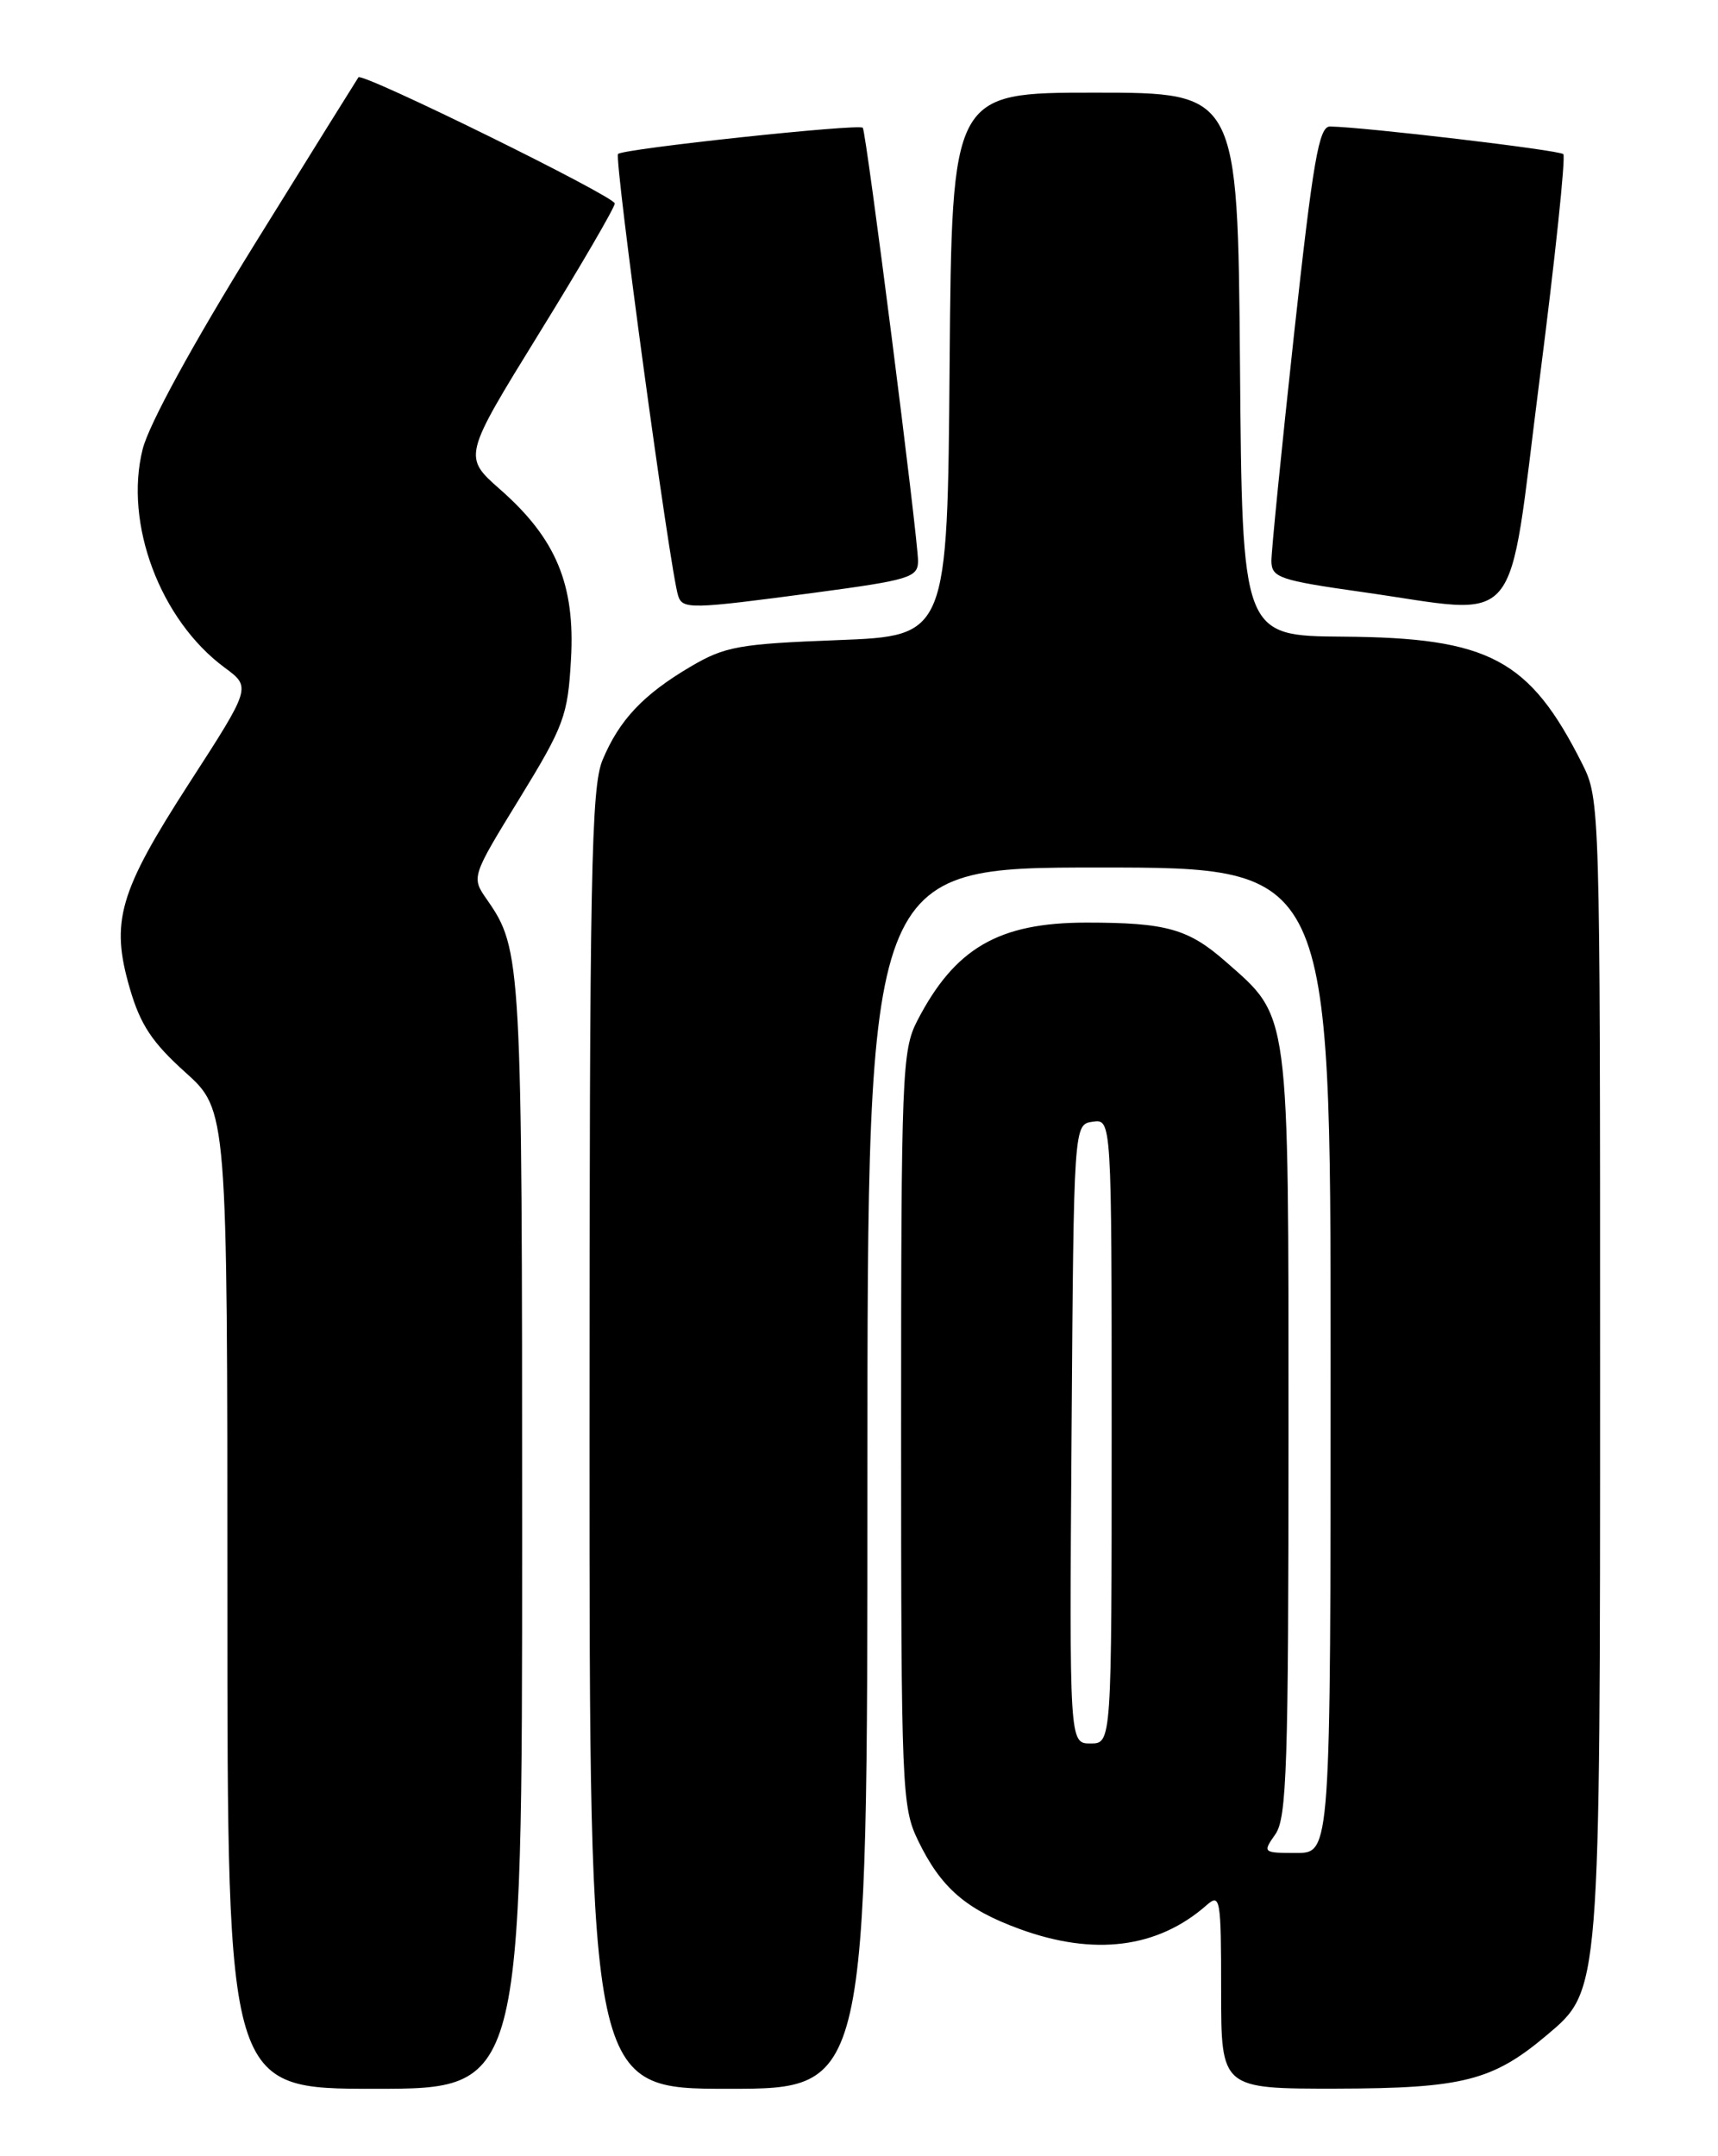 <?xml version="1.0" encoding="UTF-8" standalone="no"?>
<!DOCTYPE svg PUBLIC "-//W3C//DTD SVG 1.1//EN" "http://www.w3.org/Graphics/SVG/1.1/DTD/svg11.dtd" >
<svg xmlns="http://www.w3.org/2000/svg" xmlns:xlink="http://www.w3.org/1999/xlink" version="1.1" viewBox="0 0 204 256">
 <g >
 <path fill="currentColor"
d=" M 62.00 182.15 C 62.00 113.97 61.93 112.71 57.83 106.82 C 55.96 104.14 55.96 104.14 61.68 94.82 C 66.99 86.16 67.42 84.99 67.80 78.29 C 68.31 69.42 66.04 63.96 59.41 58.13 C 54.98 54.23 54.98 54.23 63.99 39.62 C 68.95 31.59 73.00 24.63 73.00 24.16 C 73.00 23.32 43.03 8.57 42.56 9.18 C 42.43 9.36 36.88 18.27 30.23 29.00 C 22.86 40.90 17.68 50.38 16.94 53.33 C 14.72 62.16 19.02 73.61 26.68 79.27 C 29.83 81.59 29.83 81.59 22.47 92.98 C 14.11 105.93 13.10 109.41 15.42 117.37 C 16.66 121.65 18.07 123.78 22.00 127.31 C 27.00 131.81 27.00 131.81 27.00 189.90 C 27.00 248.00 27.00 248.00 44.50 248.00 C 62.00 248.00 62.00 248.00 62.00 182.15 Z  M 103.00 175.50 C 103.00 103.00 103.00 103.00 130.50 103.00 C 158.00 103.00 158.00 103.00 158.00 161.50 C 158.00 220.00 158.00 220.00 153.94 220.00 C 149.95 220.00 149.91 219.96 151.44 217.78 C 152.80 215.85 153.00 209.63 153.00 170.24 C 153.00 119.43 153.19 120.89 145.54 114.17 C 141.10 110.27 138.48 109.54 129.00 109.54 C 118.58 109.54 113.37 112.57 108.91 121.21 C 107.11 124.70 107.00 127.56 107.00 169.64 C 107.00 212.39 107.09 214.55 109.01 218.52 C 111.72 224.12 114.67 226.69 121.08 229.03 C 129.92 232.26 137.45 231.31 143.25 226.22 C 144.90 224.77 145.00 225.33 145.00 236.35 C 145.00 248.00 145.00 248.00 158.75 247.98 C 173.68 247.95 177.26 247.04 183.66 241.64 C 190.05 236.25 190.00 236.86 190.00 162.28 C 190.00 95.70 189.98 94.87 187.89 90.71 C 181.63 78.26 176.85 75.71 159.50 75.59 C 147.50 75.50 147.50 75.50 147.24 43.25 C 146.97 11.00 146.97 11.00 130.00 11.00 C 113.03 11.00 113.03 11.00 112.76 43.25 C 112.50 75.50 112.50 75.50 99.50 76.00 C 87.72 76.45 86.08 76.75 82.00 79.15 C 76.37 82.47 73.53 85.49 71.55 90.23 C 70.20 93.47 70.00 103.70 70.00 170.97 C 70.00 248.00 70.00 248.00 86.50 248.00 C 103.00 248.00 103.00 248.00 103.00 175.50 Z  M 96.75 70.37 C 108.03 68.86 109.00 68.56 109.01 66.61 C 109.03 64.05 102.86 15.64 102.45 15.17 C 102.02 14.66 74.00 17.66 73.39 18.28 C 72.90 18.77 79.57 67.87 80.53 70.75 C 81.05 72.36 82.06 72.33 96.75 70.37 Z  M 182.80 45.17 C 184.66 30.69 185.93 18.59 185.63 18.30 C 185.15 17.82 161.99 15.08 157.93 15.02 C 156.61 15.00 155.92 19.03 153.65 39.75 C 152.17 53.36 150.96 65.46 150.97 66.63 C 151.00 68.58 151.93 68.90 161.75 70.29 C 181.05 73.02 178.92 75.57 182.80 45.17 Z  M 127.24 170.25 C 127.50 133.50 127.50 133.50 129.75 133.18 C 132.00 132.86 132.00 132.86 132.00 169.93 C 132.00 207.00 132.00 207.00 129.49 207.00 C 126.98 207.00 126.98 207.00 127.24 170.25 Z "/>
</g>
</svg>